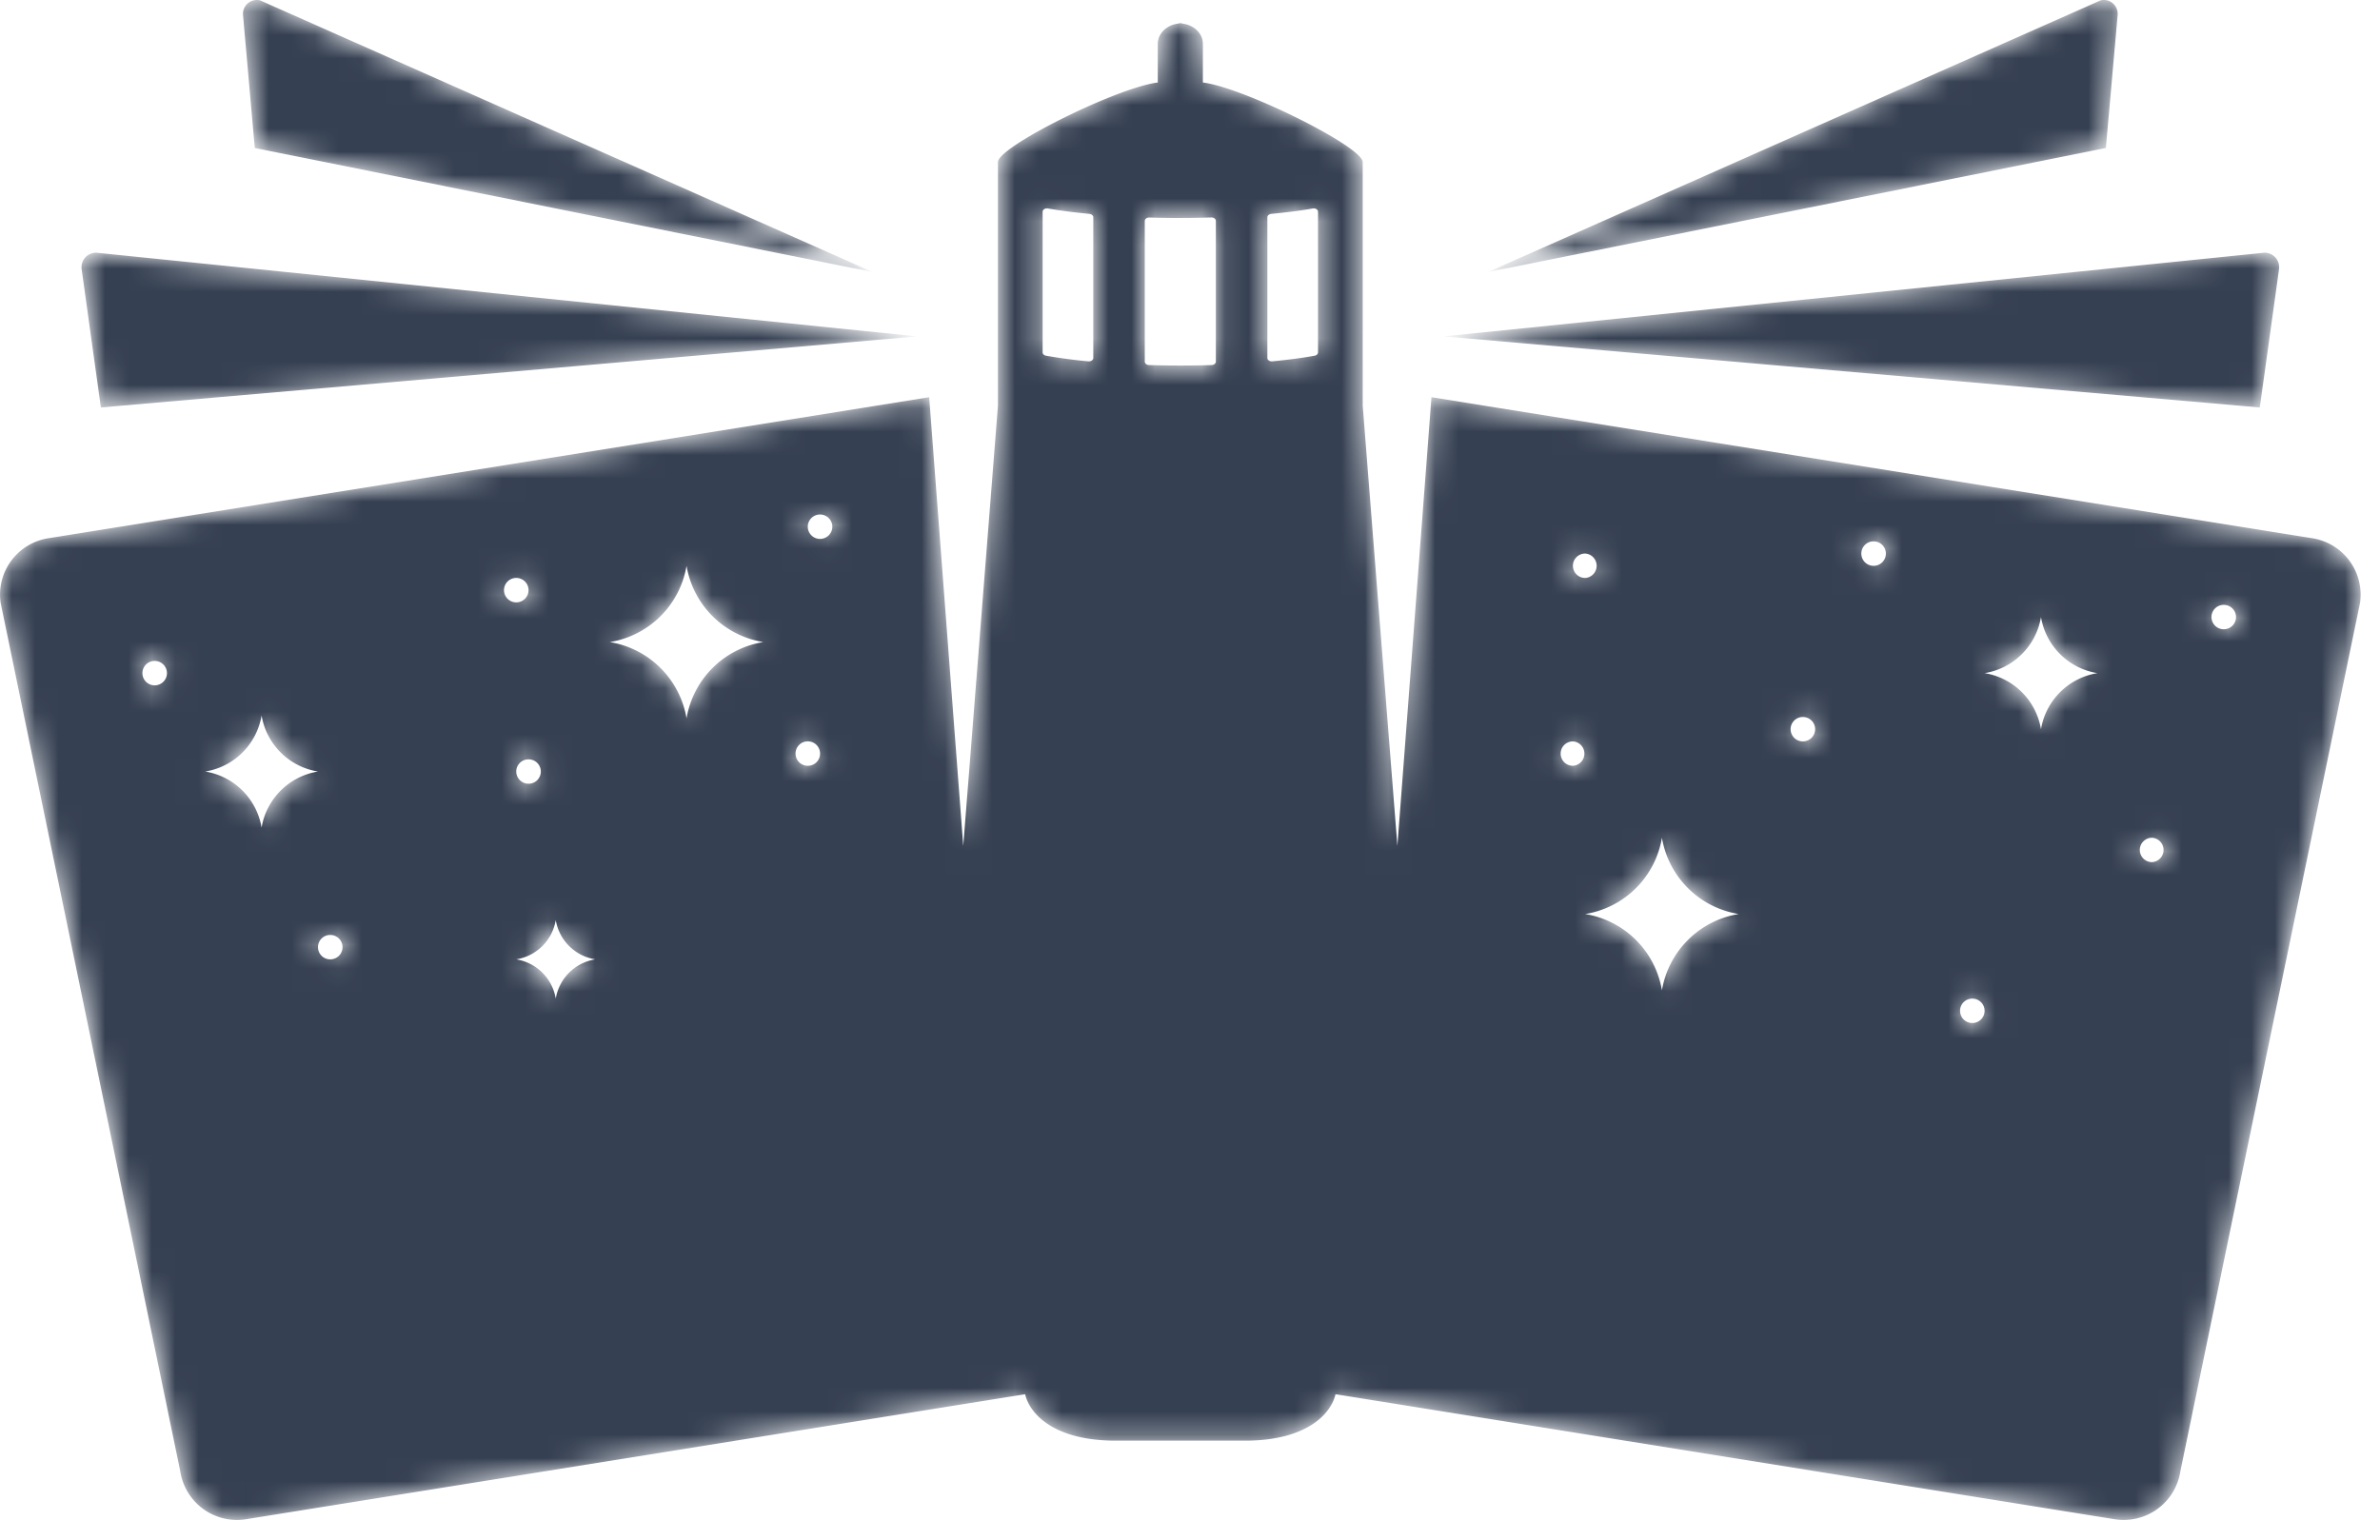 <svg xmlns="http://www.w3.org/2000/svg" xmlns:xlink="http://www.w3.org/1999/xlink" width="102" height="66" viewBox="0 0 102 66">
    <defs>
        <path id="a" d="M90.016.02L63.772 11.662l26.48-5.318.504-5.7a.594.594 0 0 0-.59-.645.598.598 0 0 0-.15.02M10.415.644l.504 5.7 26.48 5.318L11.154.019a.594.594 0 0 0-.74.626m40.172.353c-.015 0-.026-.007-.04-.007-.01 0-.015.004-.024.004v.014c-.504.048-.903.412-.903.871v1.657c-1.72.204-6.85 2.75-6.85 3.41V17.39l-1.487 18.874-1.46-19.237-37.746 6.045a2.448 2.448 0 0 0-2.05 2.764l7.697 37.219a2.459 2.459 0 0 0 2.82 2.069l33.392-5.358c.198.867 1.251 1.94 3.695 1.988h5.911c2.444-.048 3.496-1.121 3.695-1.988l33.391 5.358a2.458 2.458 0 0 0 2.82-2.07l7.699-37.218a2.45 2.45 0 0 0-2.05-2.764l-37.748-6.045-1.46 19.237-1.486-18.874V6.947c0-.66-5.13-3.206-6.85-3.41V1.88c0-.459-.4-.823-.903-.871V.995c-.008 0-.015-.004-.023-.004-.014 0-.026.007-.04.007m3.73 14.35V9.314c0-.075.075-.137.17-.146.664-.064 1.265-.14 1.774-.232.12-.02.227.049.227.145v6.02c0 .07-.056.13-.143.146-.514.095-1.127.176-1.809.242a.194.194 0 0 1-.025.002c-.105 0-.195-.062-.195-.145m-7.679.143a21.784 21.784 0 0 1-1.81-.242c-.086-.016-.142-.076-.142-.146v-6.02c0-.096.108-.165.227-.145.509.091 1.11.168 1.774.232.096.01.17.071.17.146v6.032c0 .083-.09.145-.193.145-.008 0-.017 0-.026-.002m4.013-6.146v-.001c.431-.001.855-.008 1.264-.02.108-.003.195.064.195.148V15.5c0 .08-.08.146-.182.149a44.984 44.984 0 0 1-2.68 0h-.001c-.103-.003-.183-.07-.183-.15V9.472c0-.084.088-.15.196-.147.41.011.833.018 1.264.019h.127m-16.03 13.234c0-.289.236-.523.526-.523.29 0 .526.234.526.523a.525.525 0 0 1-.526.523.525.525 0 0 1-.526-.523m45.152 1.151c0-.288.235-.523.526-.523.29 0 .526.235.526.523a.525.525 0 1 1-1.052 0m-12.361.523c0-.288.235-.523.526-.523a.524.524 0 0 1 0 1.046.524.524 0 0 1-.526-.523m-41.276 3.272a3.98 3.98 0 0 0 3.289-3.271 3.981 3.981 0 0 0 3.289 3.27 3.98 3.98 0 0 0-3.289 3.272 3.98 3.98 0 0 0-3.29-3.271M21.6 25.298c0-.29.235-.524.526-.524.29 0 .526.235.526.524a.525.525 0 0 1-.526.523.525.525 0 0 1-.526-.523m73.177 1.153c0-.289.236-.523.527-.523.29 0 .525.234.525.523 0 .29-.235.523-.525.523a.525.525 0 0 1-.527-.523m-9.723 2.404a2.924 2.924 0 0 0 2.417-2.404 2.924 2.924 0 0 0 2.416 2.404 2.924 2.924 0 0 0-2.416 2.403 2.925 2.925 0 0 0-2.417-2.403m-78.951 0c0-.29.235-.523.525-.523.291 0 .527.234.527.523 0 .289-.236.523-.527.523a.524.524 0 0 1-.525-.523m2.692 4.218a2.924 2.924 0 0 0 2.416-2.403 2.925 2.925 0 0 0 2.417 2.403 2.925 2.925 0 0 0-2.417 2.403 2.924 2.924 0 0 0-2.416-2.403m67.945-1.815c0-.289.236-.523.526-.523.29 0 .526.234.526.523 0 .29-.235.523-.526.523a.524.524 0 0 1-.526-.523m-9.855 1.046c0-.288.236-.523.526-.523a.524.524 0 0 1 0 1.046.524.524 0 0 1-.526-.523m-32.79 0a.524.524 0 1 1 1.051 0c0 .29-.235.523-.526.523a.524.524 0 0 1-.525-.523m-11.969.769c0-.29.235-.523.526-.523.29 0 .526.233.526.523 0 .289-.235.523-.526.523a.525.525 0 0 1-.526-.523m69.58 3.361c0-.289.236-.523.526-.523a.524.524 0 0 1 0 1.046.524.524 0 0 1-.526-.523m-23.77 2.748a3.98 3.98 0 0 0 3.29-3.271 3.98 3.98 0 0 0 3.289 3.27 3.98 3.98 0 0 0-3.289 3.272 3.98 3.98 0 0 0-3.29-3.271m-45.81 1.942a2.047 2.047 0 0 0 1.692-1.683 2.047 2.047 0 0 0 1.692 1.683 2.046 2.046 0 0 0-1.692 1.683 2.047 2.047 0 0 0-1.692-1.683m-8.498-.523c0-.289.235-.523.526-.523.29 0 .526.234.526.523a.524.524 0 0 1-.526.523.524.524 0 0 1-.526-.523m70.374 2.728c0-.288.235-.522.526-.522.29 0 .526.234.526.522 0 .29-.236.524-.526.524a.525.525 0 0 1-.526-.524M97.04 10.832L61.863 14.42l34.985 3.047.825-5.93a.623.623 0 0 0-.619-.705h-.014m-93.541.706l.824 5.929 34.985-3.047-35.177-3.588h-.014a.622.622 0 0 0-.618.706"/>
    </defs>
    <g fill="none" fill-rule="evenodd">
        <mask id="b" fill="#fff">
            <use xlink:href="#a"/>
        </mask>
        <path fill="#354052" d="M90.016.02L63.772 11.662l26.48-5.318.504-5.7a.594.594 0 0 0-.59-.645.598.598 0 0 0-.15.02M10.415.644l.504 5.7 26.48 5.318L11.154.019a.594.594 0 0 0-.74.626m40.172.353c-.015 0-.026-.007-.04-.007-.01 0-.015.004-.024.004v.014c-.504.048-.903.412-.903.871v1.657c-1.72.204-6.85 2.75-6.85 3.41V17.39l-1.487 18.874-1.46-19.237-37.746 6.045a2.448 2.448 0 0 0-2.05 2.764l7.697 37.219a2.459 2.459 0 0 0 2.82 2.069l33.392-5.358c.198.867 1.251 1.94 3.695 1.988h5.911c2.444-.048 3.496-1.121 3.695-1.988l33.391 5.358a2.458 2.458 0 0 0 2.82-2.07l7.699-37.218a2.45 2.45 0 0 0-2.05-2.764l-37.748-6.045-1.46 19.237-1.486-18.874V6.947c0-.66-5.13-3.206-6.85-3.41V1.88c0-.459-.4-.823-.903-.871V.995c-.008 0-.015-.004-.023-.004-.014 0-.026.007-.04.007m3.73 14.35V9.314c0-.075.075-.137.17-.146.664-.064 1.265-.14 1.774-.232.12-.02.227.049.227.145v6.02c0 .07-.056.13-.143.146-.514.095-1.127.176-1.809.242a.194.194 0 0 1-.025.002c-.105 0-.195-.062-.195-.145m-7.679.143a21.784 21.784 0 0 1-1.81-.242c-.086-.016-.142-.076-.142-.146v-6.02c0-.096.108-.165.227-.145.509.091 1.11.168 1.774.232.096.01.17.071.17.146v6.032c0 .083-.09.145-.193.145-.008 0-.017 0-.026-.002m4.013-6.146v-.001c.431-.001.855-.008 1.264-.02.108-.003.195.064.195.148V15.5c0 .08-.08.146-.182.149a44.984 44.984 0 0 1-2.68 0h-.001c-.103-.003-.183-.07-.183-.15V9.472c0-.084.088-.15.196-.147.41.011.833.018 1.264.019h.127m-16.03 13.234c0-.289.236-.523.526-.523.29 0 .526.234.526.523a.525.525 0 0 1-.526.523.525.525 0 0 1-.526-.523m45.152 1.151c0-.288.235-.523.526-.523.29 0 .526.235.526.523a.525.525 0 1 1-1.052 0m-12.361.523c0-.288.235-.523.526-.523a.524.524 0 0 1 0 1.046.524.524 0 0 1-.526-.523m-41.276 3.272a3.98 3.98 0 0 0 3.289-3.271 3.981 3.981 0 0 0 3.289 3.27 3.98 3.98 0 0 0-3.289 3.272 3.98 3.98 0 0 0-3.29-3.271M21.6 25.298c0-.29.235-.524.526-.524.29 0 .526.235.526.524a.525.525 0 0 1-.526.523.525.525 0 0 1-.526-.523m73.177 1.153c0-.289.236-.523.527-.523.29 0 .525.234.525.523 0 .29-.235.523-.525.523a.525.525 0 0 1-.527-.523m-9.723 2.404a2.924 2.924 0 0 0 2.417-2.404 2.924 2.924 0 0 0 2.416 2.404 2.924 2.924 0 0 0-2.416 2.403 2.925 2.925 0 0 0-2.417-2.403m-78.951 0c0-.29.235-.523.525-.523.291 0 .527.234.527.523 0 .289-.236.523-.527.523a.524.524 0 0 1-.525-.523m2.692 4.218a2.924 2.924 0 0 0 2.416-2.403 2.925 2.925 0 0 0 2.417 2.403 2.925 2.925 0 0 0-2.417 2.403 2.924 2.924 0 0 0-2.416-2.403m67.945-1.815c0-.289.236-.523.526-.523.29 0 .526.234.526.523 0 .29-.235.523-.526.523a.524.524 0 0 1-.526-.523m-9.855 1.046c0-.288.236-.523.526-.523a.524.524 0 0 1 0 1.046.524.524 0 0 1-.526-.523m-32.79 0a.524.524 0 1 1 1.051 0c0 .29-.235.523-.526.523a.524.524 0 0 1-.525-.523m-11.969.769c0-.29.235-.523.526-.523.29 0 .526.233.526.523 0 .289-.235.523-.526.523a.525.525 0 0 1-.526-.523m69.58 3.361c0-.289.236-.523.526-.523a.524.524 0 0 1 0 1.046.524.524 0 0 1-.526-.523m-23.77 2.748a3.98 3.98 0 0 0 3.29-3.271 3.98 3.98 0 0 0 3.289 3.27 3.98 3.98 0 0 0-3.289 3.272 3.98 3.98 0 0 0-3.29-3.271m-45.81 1.942a2.047 2.047 0 0 0 1.692-1.683 2.047 2.047 0 0 0 1.692 1.683 2.046 2.046 0 0 0-1.692 1.683 2.047 2.047 0 0 0-1.692-1.683m-8.498-.523c0-.289.235-.523.526-.523.29 0 .526.234.526.523a.524.524 0 0 1-.526.523.524.524 0 0 1-.526-.523m70.374 2.728c0-.288.235-.522.526-.522.29 0 .526.234.526.522 0 .29-.236.524-.526.524a.525.525 0 0 1-.526-.524M97.04 10.832L61.863 14.42l34.985 3.047.825-5.93a.623.623 0 0 0-.619-.705h-.014m-93.541.706l.824 5.929 34.985-3.047-35.177-3.588h-.014a.622.622 0 0 0-.618.706" mask="url(#b)"/>
    </g>
</svg>
